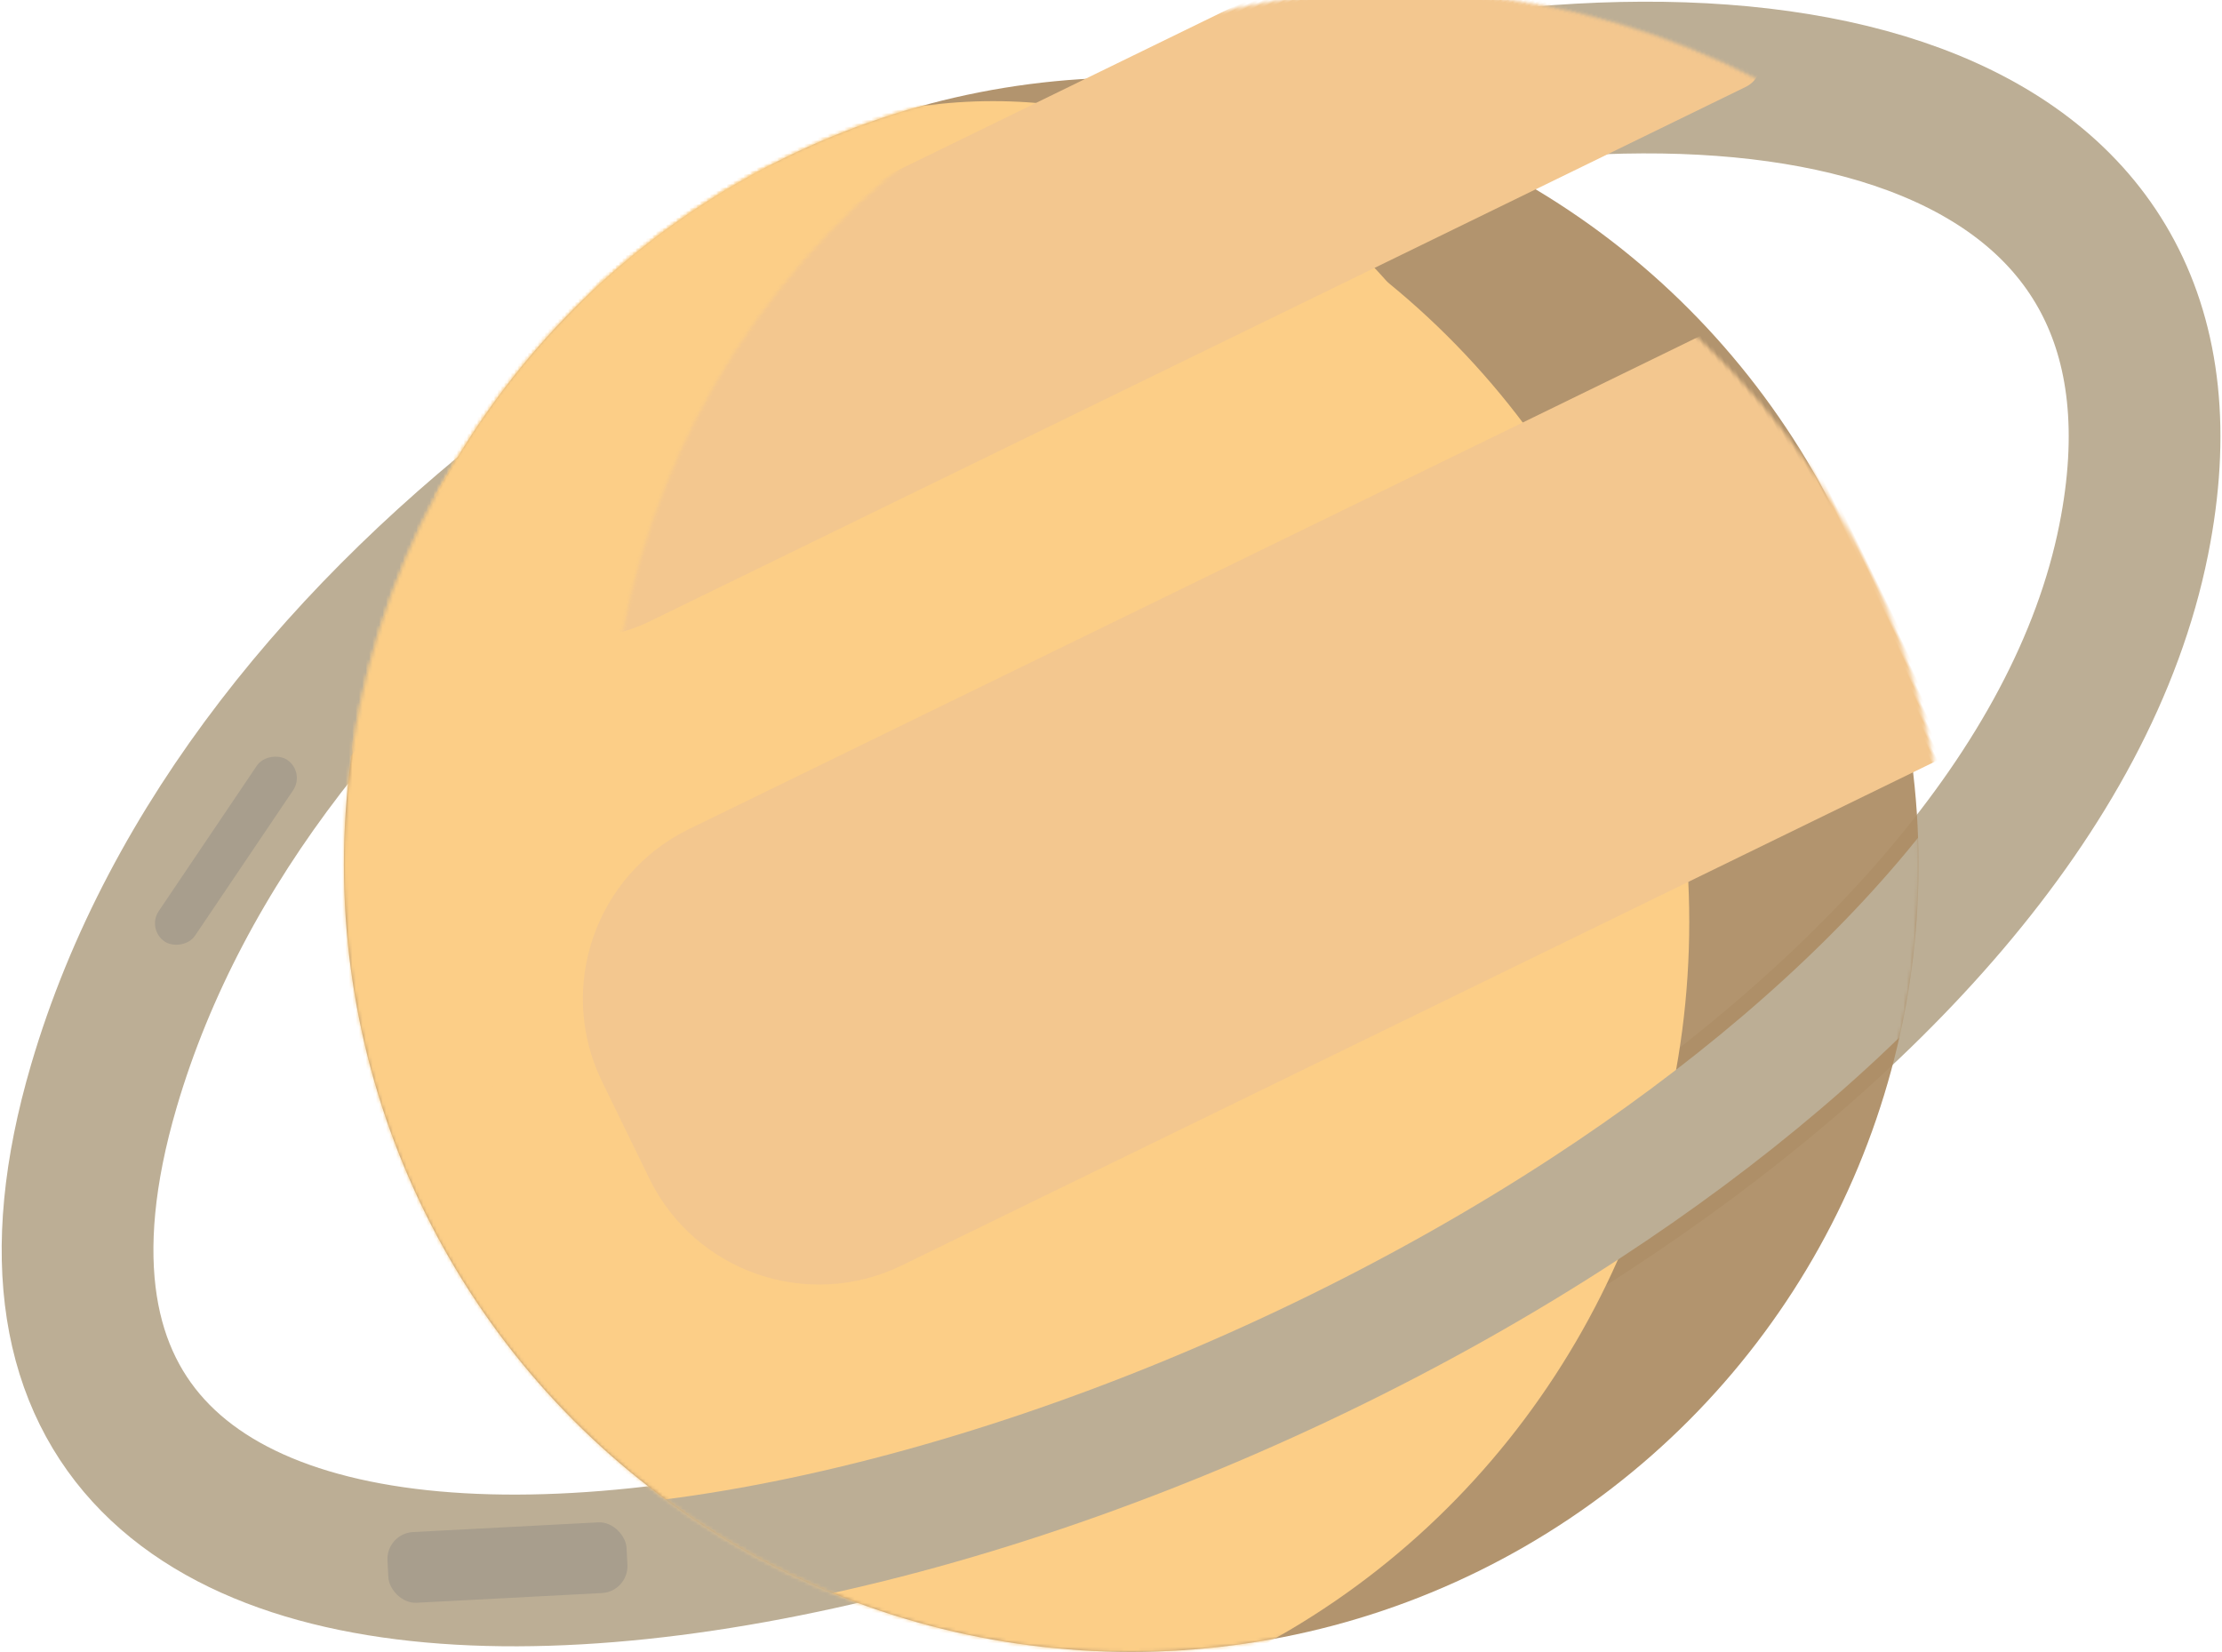 <?xml version="1.0" encoding="UTF-8"?>
<svg width="659px" height="490px" viewBox="0 0 659 490" version="1.1" xmlns="http://www.w3.org/2000/svg" xmlns:xlink="http://www.w3.org/1999/xlink">
    <!-- Generator: Sketch 44 (41411) - http://www.bohemiancoding.com/sketch -->
    <title>Saturn</title>
    <desc>Created with Sketch.</desc>
    <defs>
        <circle id="path-1" cx="312.5" cy="233.5" r="233.5"></circle>
    </defs>
    <g id="Page-1" stroke="none" stroke-width="1" fill="none" fill-rule="evenodd">
        <g id="Saturn" transform="translate(23, 23)">
            <path d="M7.807,299.138 C-52.316,503.909 248.286,465.529 447.44,335.283 C529.845,281.39 594.881,211.769 609.807,137.138 C660.807,-117.862 92.807,9.638 7.807,299.138 Z" id="Line" stroke="#BCAE95" stroke-width="45" stroke-linecap="square"></path>
            <rect id="Rectangle-9" fill="#A89E8D" transform="translate(127.5, 440.5) rotate(-3) translate(-127.5, -440.5) " x="92" y="430" width="71" height="21" rx="8"></rect>
            <rect id="Rectangle-9-Copy" fill="#A89E8D" transform="translate(44.003, 229.344) rotate(-56) translate(-44.003, -229.344) " x="11.503" y="222.844" width="65" height="13" rx="6.5"></rect>
            <mask id="mask-2" fill="white">
                <use xlink:href="#path-1"></use>
            </mask>
            <use id="Oval-11" fill-opacity="0.94" fill="#AD8D65" xlink:href="#path-1"></use>
            <ellipse id="Oval-12" fill="#FCCE87" mask="url(#mask-2)" cx="241" cy="250.5" rx="237" ry="242.5"></ellipse>
            <path d="M7.807,299.138 C-52.316,503.909 248.286,465.529 447.44,335.283 C529.845,281.39 594.881,211.769 609.807,137.138 C660.807,-117.862 92.807,9.638 7.807,299.138 Z" id="Line-Copy" stroke="#BCAE95" stroke-width="36" stroke-linecap="square" mask="url(#mask-2)"></path>
            <ellipse id="Oval-13" fill="#FCCE87" mask="url(#mask-2)" cx="271.5" cy="172" rx="158.5" ry="165"></ellipse>
            <ellipse id="Oval-13-Copy" fill="#FCCE87" mask="url(#mask-2)" cx="239.5" cy="187" rx="158.5" ry="165"></ellipse>
            <path d="M301,9 L329,17 L348,26 L361,36 C397.302,36.389 415.302,33.055 415,26 C414.546,15.417 381.172,2.367 358.002,-1 C342.555,-3.244 323.554,0.089 301,9 Z" id="Path-2" fill="#B2946E" mask="url(#mask-2)"></path>
            <path d="M197.613,149.456 L547.613,149.456 L547.613,149.456 C552.031,149.456 555.613,153.038 555.613,157.456 L555.613,285.456 L555.613,285.456 C555.613,289.874 552.031,293.456 547.613,293.456 L197.613,293.456 L197.613,293.456 C166.685,293.456 141.613,268.384 141.613,237.456 L141.613,205.456 L141.613,205.456 C141.613,174.528 166.685,149.456 197.613,149.456 Z" id="Rectangle-8" fill="#F3C78F" style="mix-blend-mode: multiply;" mask="url(#mask-2)" transform="translate(348.613, 221.456) rotate(-26) translate(-348.613, -221.456) "></path>
            <path d="M133.613,6.456 L495.613,6.456 L495.613,6.456 C500.031,6.456 503.613,10.038 503.613,14.456 L503.613,86.456 L503.613,86.456 C503.613,90.874 500.031,94.456 495.613,94.456 L133.613,94.456 L133.613,94.456 C109.313,94.456 89.613,74.757 89.613,50.456 L89.613,50.456 L89.613,50.456 C89.613,26.155 109.313,6.456 133.613,6.456 Z" id="Rectangle-8-Copy" fill="#F3C78F" style="mix-blend-mode: multiply;" mask="url(#mask-2)" transform="translate(296.613, 50.456) rotate(-26) translate(-296.613, -50.456) "></path>
        </g>
    </g>
</svg>